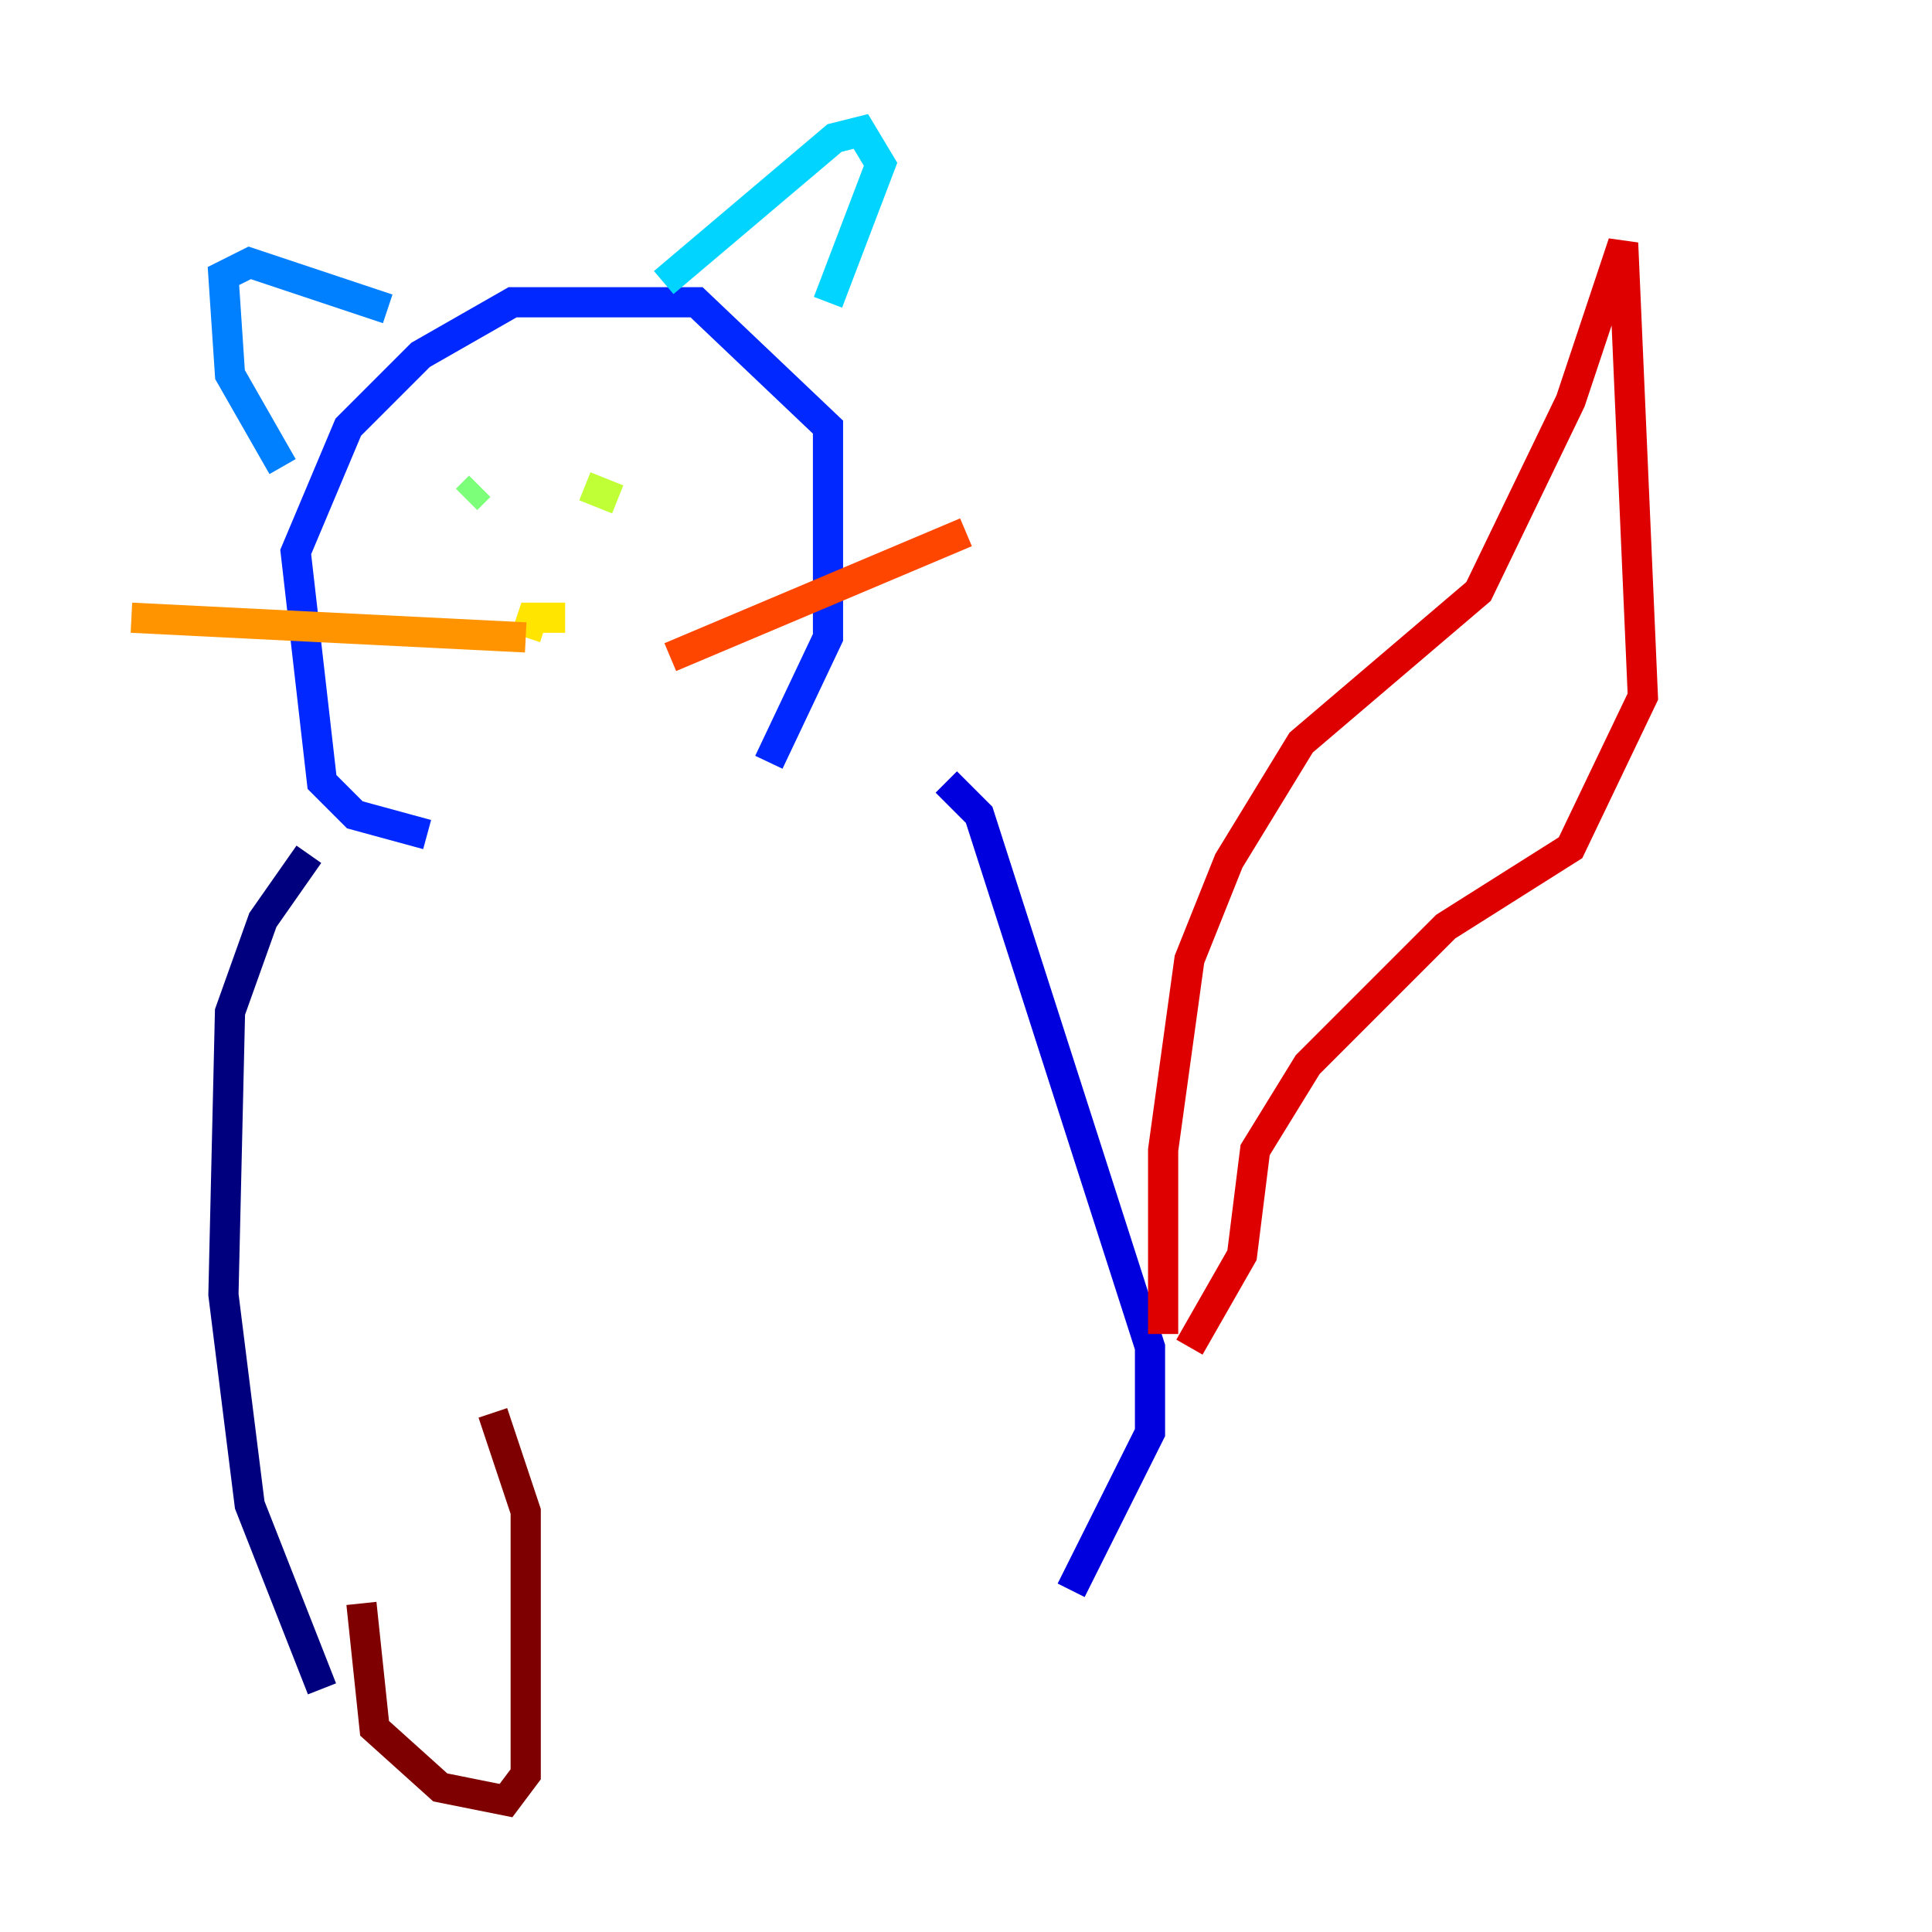 <?xml version="1.0" encoding="utf-8" ?>
<svg baseProfile="tiny" height="128" version="1.2" viewBox="0,0,128,128" width="128" xmlns="http://www.w3.org/2000/svg" xmlns:ev="http://www.w3.org/2001/xml-events" xmlns:xlink="http://www.w3.org/1999/xlink"><defs /><polyline fill="none" points="21.333,111.891 16.544,99.701 14.803,85.769 15.238,67.048 17.415,60.952 20.463,56.599" stroke="#00007f" stroke-width="2" /><polyline fill="none" points="62.694,51.809 64.871,53.986 76.191,89.252 76.191,94.912 70.966,105.361" stroke="#0000de" stroke-width="2" /><polyline fill="none" points="28.299,55.292 23.51,53.986 21.333,51.809 19.592,36.571 23.075,28.299 27.864,23.51 33.959,20.027 46.15,20.027 54.857,28.299 54.857,42.231 50.939,50.503" stroke="#0028ff" stroke-width="2" /><polyline fill="none" points="18.721,30.912 15.238,24.816 14.803,18.286 16.544,17.415 25.687,20.463" stroke="#0080ff" stroke-width="2" /><polyline fill="none" points="43.973,18.721 55.292,9.143 57.034,8.707 58.34,10.884 54.857,20.027" stroke="#00d4ff" stroke-width="2" /><polyline fill="none" points="27.429,32.218 27.429,32.218" stroke="#36ffc0" stroke-width="2" /><polyline fill="none" points="31.782,32.218 30.912,33.088" stroke="#7cff79" stroke-width="2" /><polyline fill="none" points="40.925,33.088 38.748,32.218" stroke="#c0ff36" stroke-width="2" /><polyline fill="none" points="37.442,40.925 35.265,40.925 34.83,42.231" stroke="#ffe500" stroke-width="2" /><polyline fill="none" points="34.83,42.231 8.707,40.925" stroke="#ff9400" stroke-width="2" /><polyline fill="none" points="44.408,43.537 64.0,35.265" stroke="#ff4600" stroke-width="2" /><polyline fill="none" points="77.061,88.381 77.061,76.191 78.803,63.565 81.415,57.034 86.204,49.197 97.959,39.184 104.054,26.558 107.537,16.109 108.844,46.15 104.054,56.163 95.782,61.388 86.639,70.531 83.156,76.191 82.286,83.156 78.803,89.252" stroke="#de0000" stroke-width="2" /><polyline fill="none" points="23.946,106.231 24.816,114.503 29.17,118.422 33.524,119.293 34.83,117.551 34.83,100.136 32.653,93.605" stroke="#7f0000" stroke-width="2" /></svg>